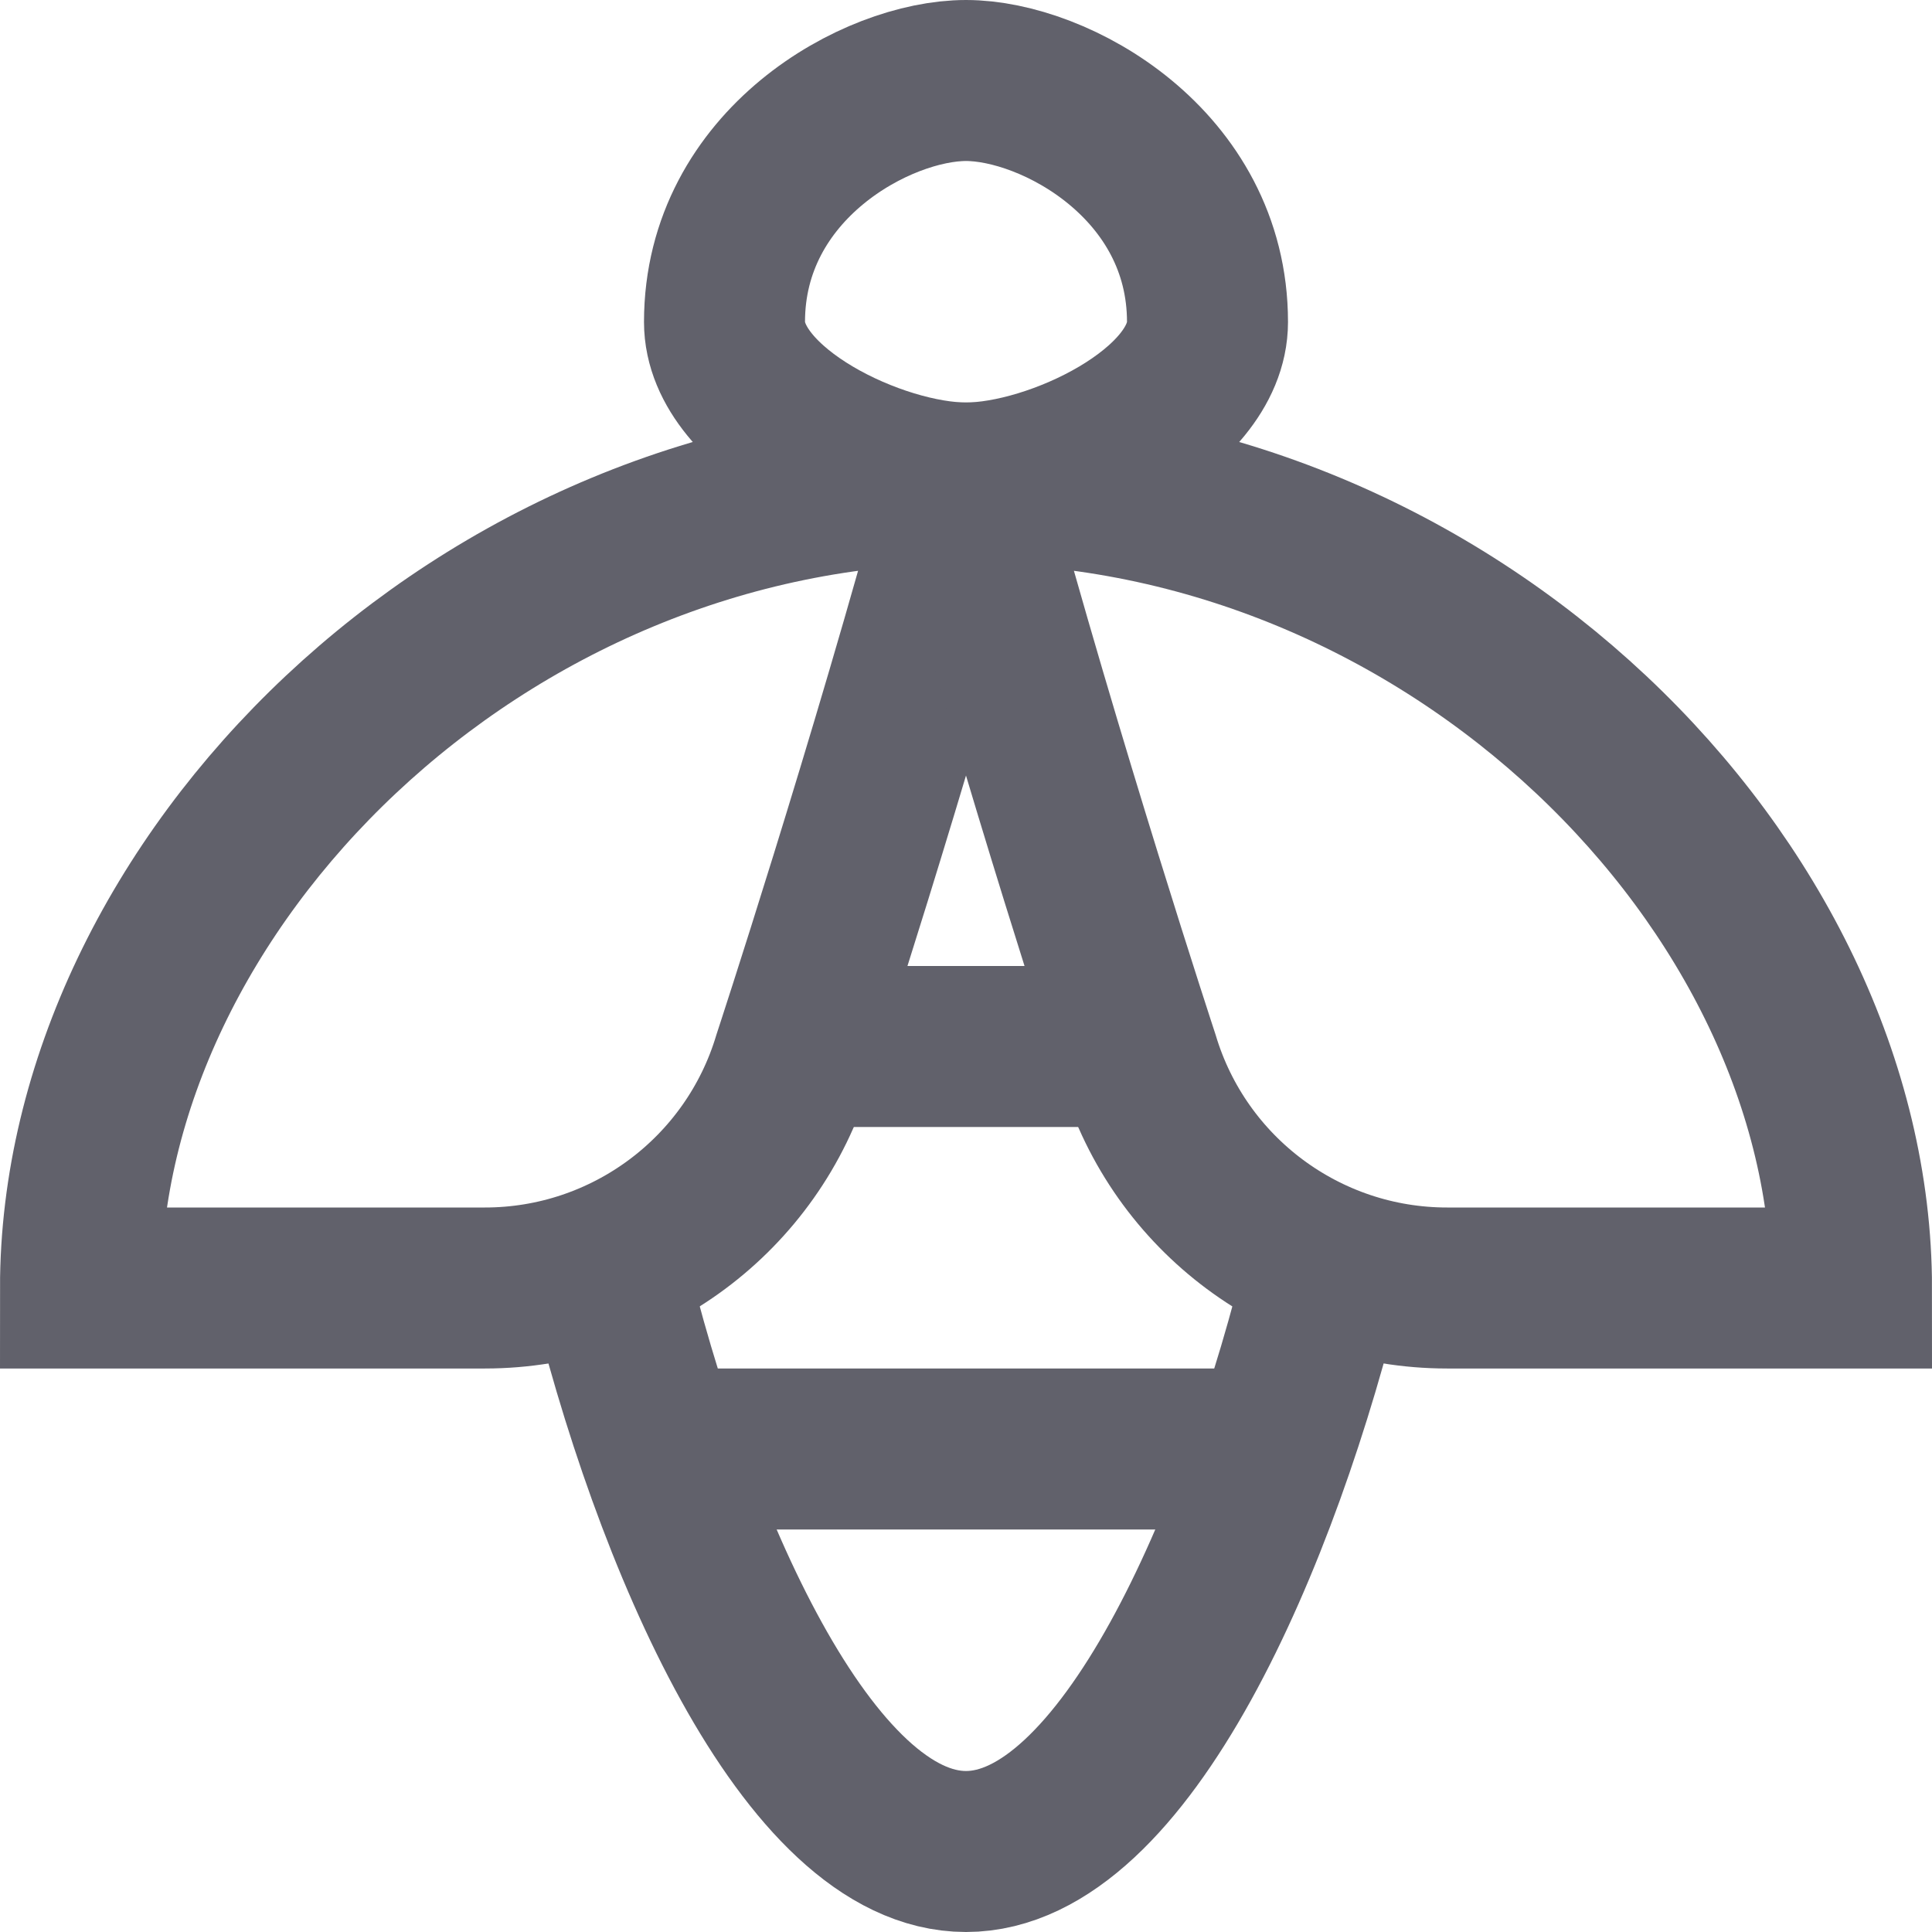 <svg xmlns="http://www.w3.org/2000/svg" height="24" width="24" viewBox="0 0 24 24">
    <path data-cap="butt" data-color="color-2" fill="none" stroke="#61616b" stroke-width="2" d="M16.475,15.708 C15.654,19.137,13.958,23,12,23c-1.96,0-3.654-3.859-4.473-7.292"></path>
    <line data-cap="butt" data-color="color-2" fill="none" stroke="#61616b" stroke-width="2" x1="8.191" y1="18" x2="15.801" y2="18"></line>
    <line data-cap="butt" data-color="color-2" fill="none" stroke="#61616b" stroke-width="2" x1="9.904" y1="13" x2="14.096" y2="13"></line>
    <path fill="none" stroke="#61616b" stroke-width="2" d="M9,4 c0-1.958,1.895-3,3-3s3,1.042,3,3c0,1.105-1.895,2-3,2S9,5.105,9,4z"></path>
    <path fill="none" stroke="#61616b" stroke-width="2" d="M6.024,16 C6.024,16,3,16,1,16C1,11,5.958,6,12,6c-0.958,3.542-2.145,7.149-2.145,7.149 C9.348,14.841,7.79,16,6.024,16z"></path>
    <path fill="none" stroke="#61616b" stroke-width="2" d="M17.976,16 c0,0,3.024,0,5.024,0c0-5-4.958-10-11-10c0.958,3.542,2.145,7.149,2.145,7.149 C14.652,14.841,16.21,16,17.976,16z"></path>
</svg>